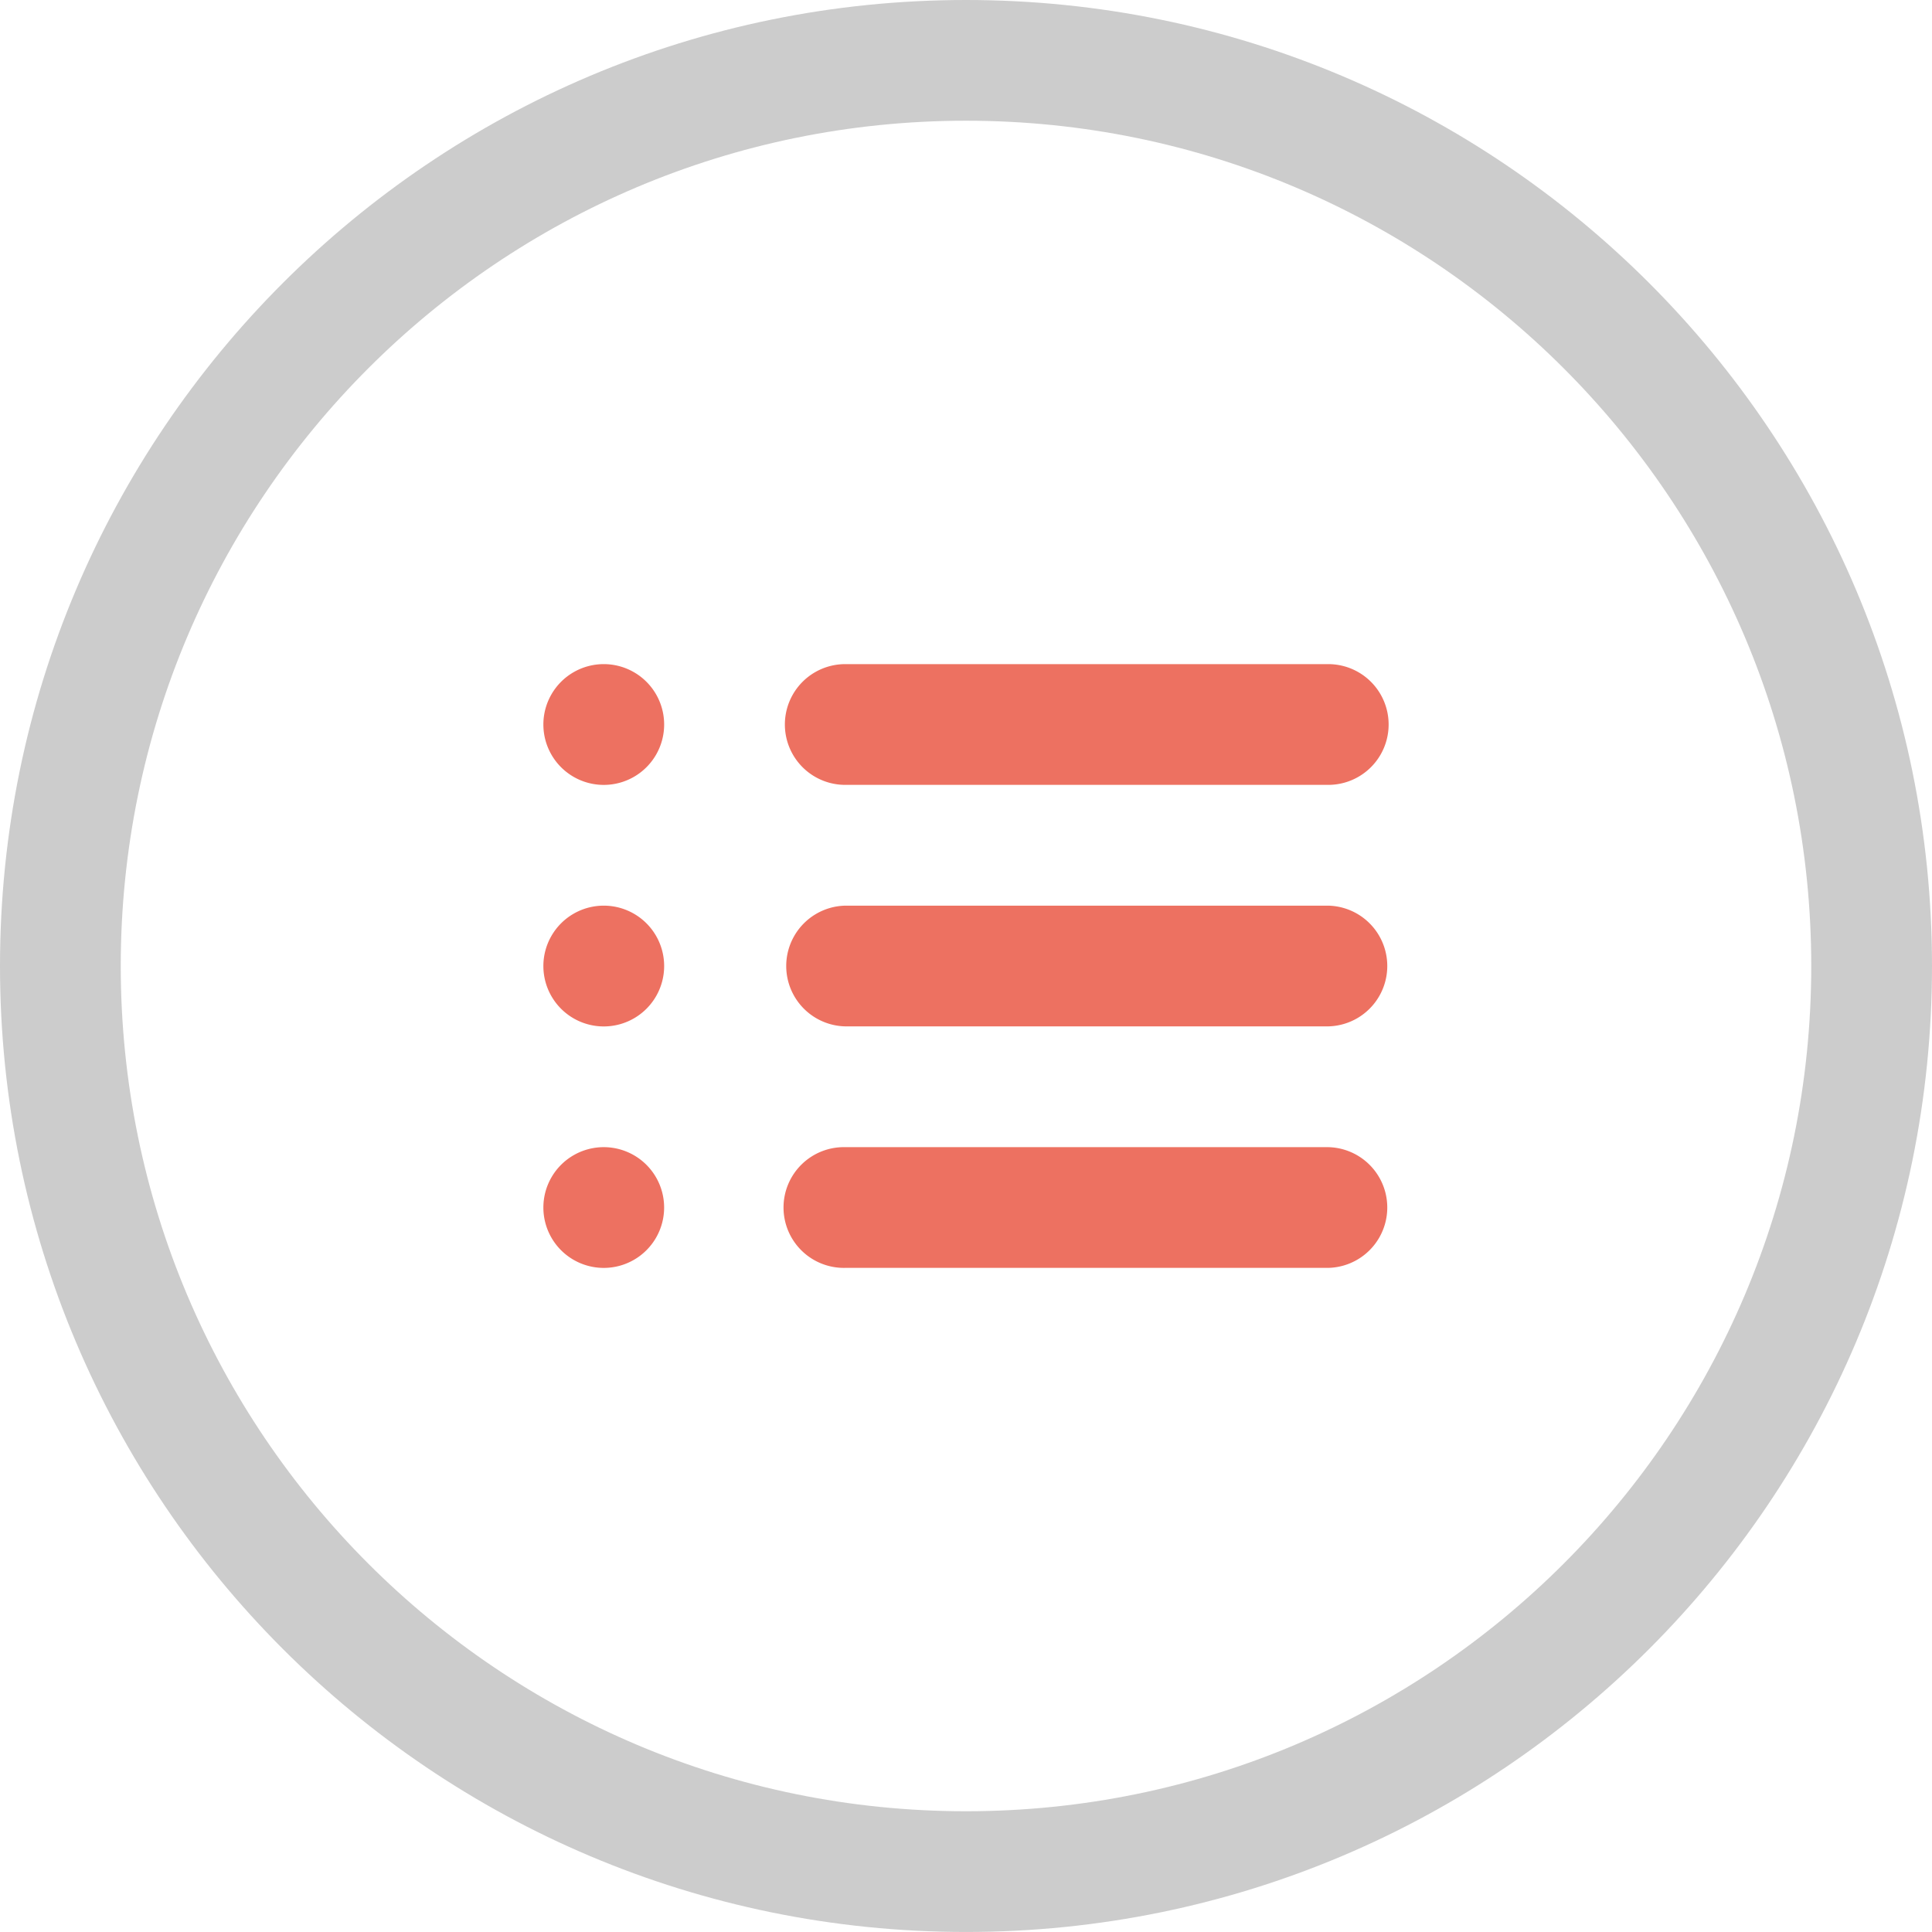 <svg xmlns="http://www.w3.org/2000/svg" width="64" height="63.999"><path d="M32 0C14.327 0 0 14.327 0 31.999c0 17.674 14.327 32 32 32s32-14.326 32-32C64 14.327 49.673 0 32 0zm0 60C16.536 60 4 47.463 4 31.999s12.536-28 28-28 28 12.536 28 28S47.464 60 32 60z" fill-rule="evenodd" clip-rule="evenodd" fill="#ccc"/><path d="M28 26h16a2 2 0 000-4H28a2 2 0 000 4zm-8-4a2 2 0 10.001 4.001A2 2 0 0020 22zm24 8.001H28A2 2 0 0028 34h16a2 2 0 000-3.999zm-24 0a2 2 0 10.001 4.001A2 2 0 0020 30.001zm24 8H28A2 2 0 1028 42h16a2 2 0 000-3.999zm-24 0a2 2 0 100 4 2 2 0 000-4z" fill-rule="evenodd" clip-rule="evenodd" fill="#ed7161"/></svg>